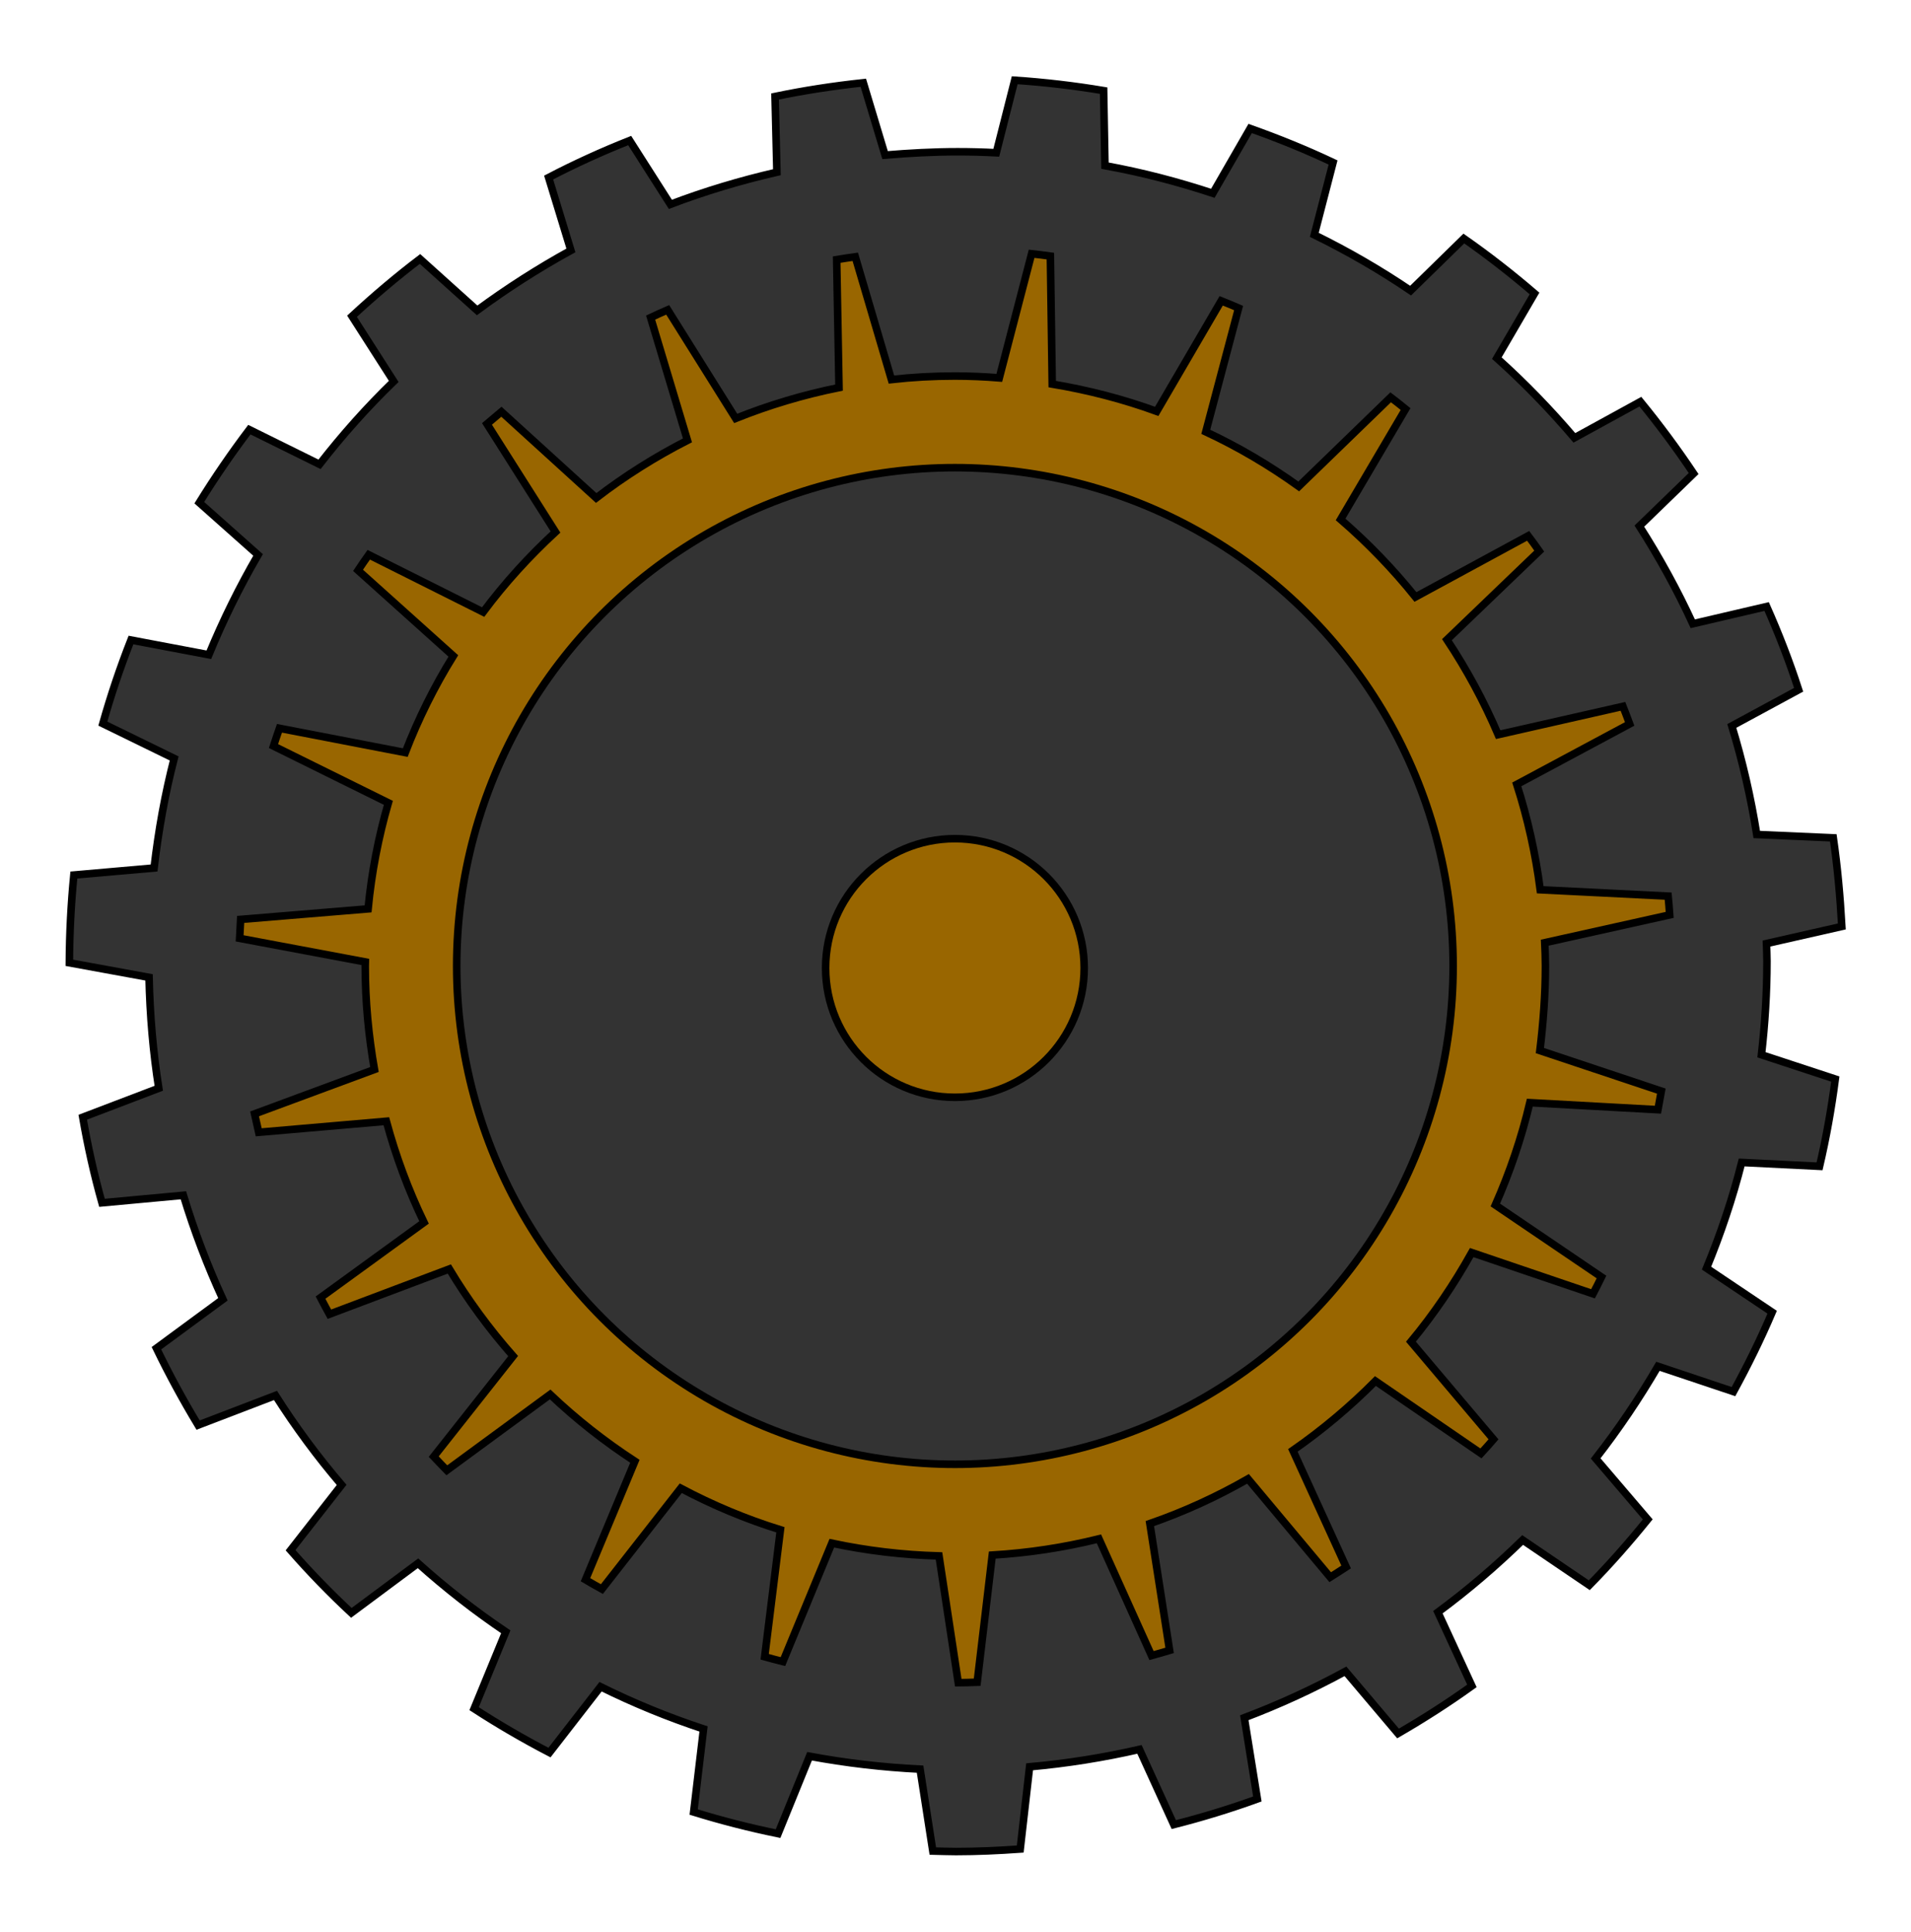 <?xml version="1.0" encoding="utf-8"?>
<!-- Generator: Adobe Illustrator 23.1.0, SVG Export Plug-In . SVG Version: 6.00 Build 0)  -->
<svg version="1.1" id="Layer_1" xmlns="http://www.w3.org/2000/svg" xmlns:xlink="http://www.w3.org/1999/xlink" x="0px" y="0px"
	 viewBox="0 0 114.11 115.34" style="enable-background:new 0 0 114.11 115.34;" xml:space="preserve">
<style type="text/css">
	.st0{fill:#333333;stroke:#000000;stroke-width:0.451;stroke-miterlimit:10;}
	.st1{fill:#996600;stroke:#000000;stroke-width:0.451;stroke-miterlimit:10;}
	.st2{fill:none;stroke:#000000;stroke-width:0.451;stroke-miterlimit:10;}
</style>
<path class="st0" d="M109.47,50.02l-4.57-0.2c-0.35-2.21-0.85-4.38-1.49-6.48l3.99-2.16c-0.55-1.7-1.19-3.35-1.91-4.97l-4.41,1.03
	c-0.93-2.02-2-3.97-3.19-5.83l3.24-3.14c-0.99-1.48-2.05-2.91-3.18-4.29l-3.94,2.16c-1.44-1.69-2.98-3.28-4.63-4.76l2.25-3.86
	c-1.35-1.16-2.76-2.26-4.22-3.28l-3.18,3.11c-1.83-1.24-3.75-2.35-5.75-3.33l1.12-4.32c-1.61-0.76-3.26-1.43-4.95-2.03l-2.23,3.87
	c-2.09-0.69-4.23-1.25-6.44-1.65L65.9,5.41c-1.74-0.29-3.51-0.5-5.31-0.62l-1.1,4.33c-0.76-0.04-1.53-0.06-2.3-0.06
	c-1.46,0-2.91,0.08-4.34,0.2l-1.3-4.32c-1.78,0.19-3.54,0.46-5.27,0.82l0.11,4.52c-2.18,0.5-4.31,1.14-6.36,1.92L37.6,8.39
	c-1.66,0.66-3.27,1.39-4.84,2.21l1.33,4.35c-1.95,1.07-3.82,2.27-5.6,3.58l-3.41-3.07c-1.41,1.07-2.76,2.22-4.06,3.42l2.49,3.89
	c-1.59,1.54-3.07,3.2-4.43,4.95l-4.19-2.07c-1.06,1.4-2.06,2.86-2.99,4.36l3.51,3.12c-1.11,1.91-2.09,3.9-2.94,5.96l-4.65-0.88
	c-0.64,1.63-1.2,3.29-1.68,4.99l4.26,2.08c-0.55,2.13-0.94,4.31-1.2,6.54l-4.79,0.42c-0.17,1.72-0.26,3.47-0.27,5.24l4.76,0.87
	c0.05,2.25,0.24,4.46,0.58,6.62L4.94,66.7c0.3,1.73,0.68,3.44,1.15,5.11l4.86-0.45c0.65,2.14,1.44,4.21,2.36,6.21l-3.97,2.92
	c0.76,1.57,1.59,3.1,2.49,4.59l4.62-1.77c1.19,1.87,2.51,3.66,3.95,5.34l-3.05,3.9c1.15,1.31,2.36,2.56,3.63,3.74l3.98-2.96
	c1.65,1.48,3.4,2.85,5.24,4.09l-1.89,4.59c1.45,0.94,2.96,1.82,4.5,2.62l3.05-3.93c1.98,0.98,4.03,1.82,6.15,2.52l-0.59,4.96
	c1.65,0.51,3.33,0.94,5.04,1.29l1.88-4.62c2.15,0.4,4.36,0.66,6.6,0.77l0.76,4.89c0.46,0.01,0.92,0.03,1.38,0.03
	c1.29,0,2.57-0.06,3.84-0.15l0.56-4.91c2.24-0.2,4.42-0.55,6.56-1.04l2.05,4.49c1.7-0.43,3.36-0.94,4.99-1.53l-0.78-4.85
	c2.09-0.79,4.11-1.72,6.04-2.77l3.14,3.71c1.52-0.88,2.99-1.82,4.41-2.84l-2.03-4.4c1.79-1.32,3.47-2.76,5.06-4.31l3.98,2.7
	c1.23-1.25,2.39-2.57,3.49-3.93l-3.11-3.64c1.36-1.74,2.6-3.58,3.72-5.5l4.51,1.51c0.84-1.54,1.62-3.12,2.31-4.74l-3.92-2.63
	c0.84-2.04,1.55-4.14,2.1-6.31l4.65,0.23c0.4-1.71,0.71-3.45,0.94-5.21l-4.41-1.45c0.21-1.83,0.33-3.7,0.33-5.59
	c0-0.35-0.02-0.7-0.03-1.05l4.5-1.02C109.88,53.52,109.72,51.75,109.47,50.02z"/>
<path class="st1" d="M92.28,57.67c0-0.47-0.02-0.93-0.04-1.39l7.46-1.66c-0.03-0.38-0.05-0.75-0.09-1.12l-7.64-0.38
	c-0.28-2.16-0.75-4.27-1.4-6.29l6.74-3.61c-0.13-0.35-0.26-0.7-0.4-1.05l-7.45,1.69c-0.85-1.99-1.88-3.89-3.06-5.67l5.51-5.29
	c-0.22-0.31-0.43-0.61-0.66-0.91l-6.73,3.65c-1.35-1.68-2.85-3.23-4.47-4.63l3.88-6.59c-0.29-0.24-0.59-0.47-0.89-0.7l-5.49,5.32
	c-1.74-1.25-3.6-2.35-5.55-3.26l1.96-7.39c-0.34-0.15-0.69-0.29-1.04-0.43l-3.85,6.6c-2-0.73-4.09-1.27-6.24-1.63l-0.11-7.64
	c-0.37-0.05-0.74-0.1-1.12-0.14l-1.93,7.41c-0.88-0.07-1.76-0.11-2.65-0.11c-1.28,0-2.55,0.07-3.79,0.21l-2.16-7.33
	c-0.37,0.05-0.74,0.11-1.11,0.17l0.14,7.64c-2.14,0.43-4.2,1.05-6.17,1.84l-4.06-6.48c-0.34,0.15-0.69,0.3-1.02,0.46l2.2,7.33
	c-1.92,0.98-3.75,2.13-5.45,3.44l-5.66-5.15c-0.29,0.24-0.57,0.49-0.86,0.73l4.09,6.45c-1.58,1.46-3.03,3.05-4.32,4.78l-6.83-3.42
	c-0.22,0.31-0.43,0.61-0.64,0.93l5.69,5.11c-1.13,1.82-2.09,3.75-2.87,5.77l-7.51-1.45c-0.12,0.35-0.25,0.71-0.36,1.06l6.86,3.39
	c-0.59,2.04-1,4.15-1.21,6.33l-7.61,0.63c-0.02,0.37-0.04,0.75-0.06,1.13l7.51,1.41c0,0.08-0.01,0.16-0.01,0.25
	c0,2.11,0.2,4.17,0.55,6.17L15.2,66.5c0.08,0.37,0.17,0.73,0.25,1.1l7.62-0.66c0.57,2.1,1.32,4.12,2.25,6.04l-6.18,4.49
	c0.17,0.33,0.35,0.66,0.53,0.99l7.16-2.7c1.11,1.85,2.39,3.59,3.81,5.2l-4.74,6c0.26,0.27,0.51,0.55,0.78,0.82l6.17-4.53
	c1.56,1.48,3.25,2.81,5.06,3.99l-2.95,7.07c0.32,0.19,0.65,0.38,0.98,0.56l4.71-6.02c1.89,1,3.88,1.84,5.95,2.48l-0.94,7.58
	c0.36,0.1,0.72,0.2,1.09,0.29l2.92-7.07c2.07,0.44,4.21,0.7,6.4,0.76l1.15,7.57c0.38,0,0.75-0.02,1.13-0.03l0.9-7.59
	c2.18-0.13,4.31-0.46,6.37-0.97l3.14,6.97c0.36-0.1,0.72-0.2,1.08-0.31l-1.18-7.57c2.05-0.71,4.01-1.61,5.86-2.67l4.91,5.87
	c0.32-0.2,0.63-0.4,0.95-0.61l-3.18-6.96c1.77-1.23,3.42-2.62,4.93-4.14l6.3,4.32c0.26-0.28,0.51-0.56,0.75-0.84l-4.93-5.83
	c1.37-1.65,2.58-3.44,3.63-5.32l7.24,2.46c0.17-0.33,0.35-0.66,0.51-1l-6.34-4.3c0.86-1.95,1.56-3.99,2.06-6.11l7.65,0.42
	c0.07-0.37,0.13-0.74,0.2-1.11l-7.25-2.42C92.15,61.06,92.28,59.38,92.28,57.67z"/>
<circle class="st2" cx="57.02" cy="57.67" r="7.72"/>
<circle class="st0" cx="57.02" cy="57.67" r="29.75"/>
<circle class="st1" cx="57.02" cy="57.79" r="7.72"/>
<g>
</g>
<g>
</g>
<g>
</g>
<g>
</g>
<g>
</g>
</svg>
